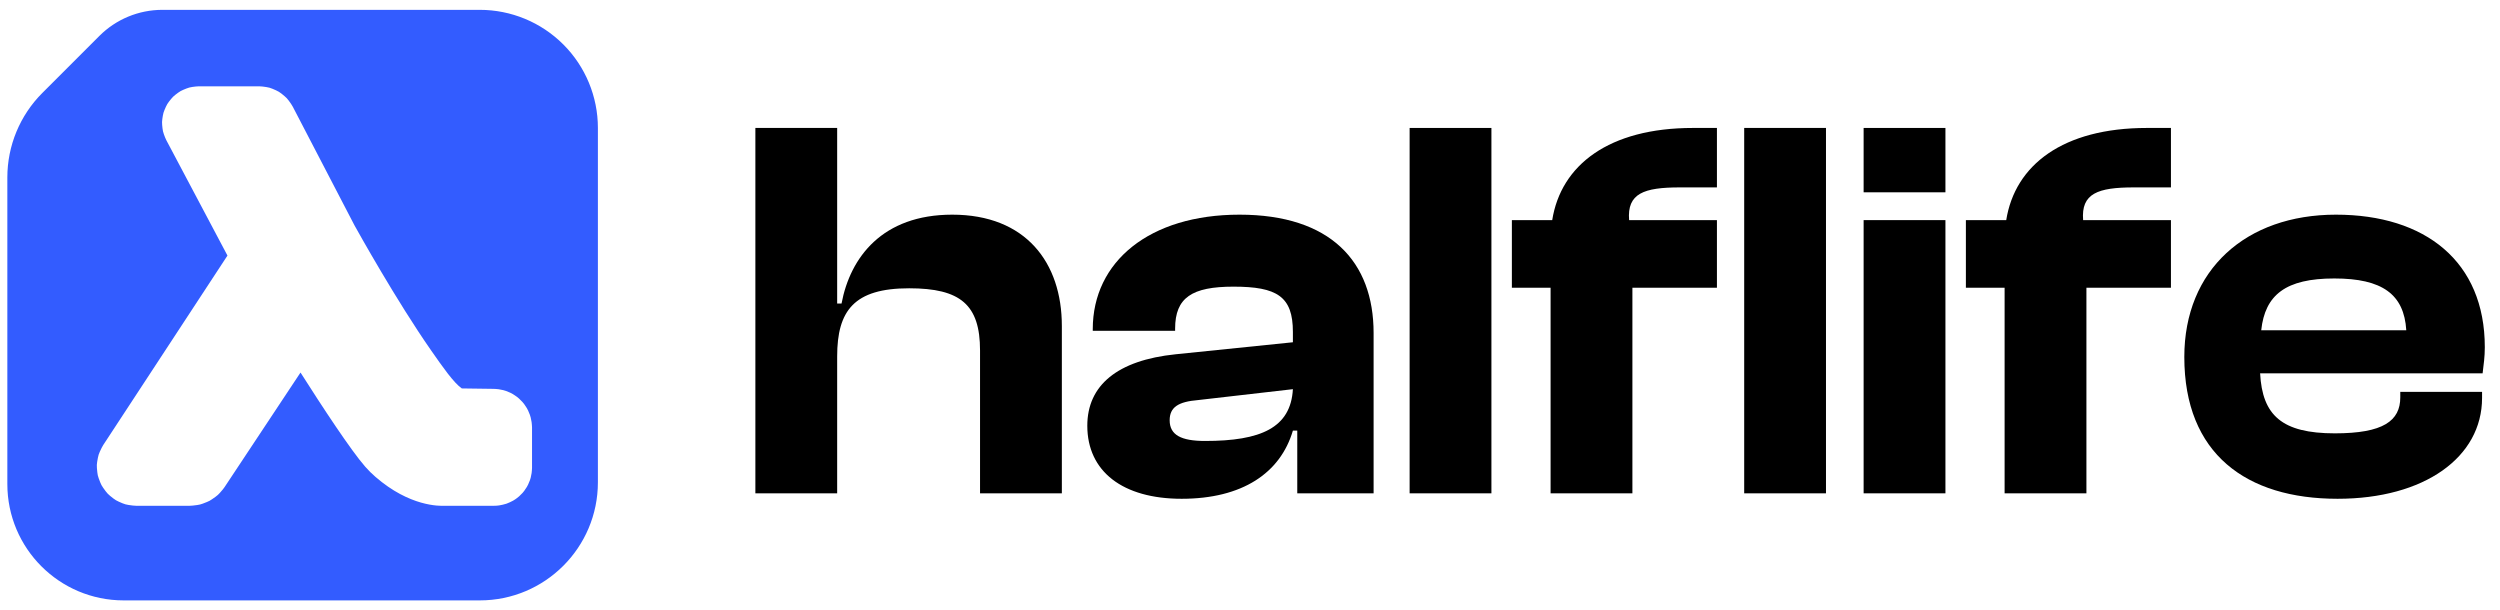 <svg width="127" height="31" viewBox="0 0 127 31" fill="none" xmlns="http://www.w3.org/2000/svg">
<path fill-rule="evenodd" clip-rule="evenodd" d="M24.373 0.5C25.964 0.5 27.49 1.132 28.615 2.257C29.741 3.382 30.373 4.908 30.373 6.499V24.5C30.373 27.814 27.686 30.5 24.372 30.5H6.283C3.019 30.5 0.373 27.854 0.373 24.589V9.014C0.373 7.404 1.012 5.861 2.15 4.723L5.046 1.827C5.895 0.977 7.047 0.5 8.249 0.5H24.373ZM25.727 25.588C25.845 25.547 25.977 25.48 26.068 25.432C26.138 25.395 26.217 25.335 26.268 25.298C26.305 25.272 26.34 25.243 26.373 25.212C26.419 25.169 26.502 25.087 26.545 25.041C26.576 25.008 26.605 24.973 26.631 24.936C26.668 24.885 26.732 24.788 26.765 24.735C26.789 24.697 26.81 24.657 26.828 24.616C26.854 24.559 26.899 24.453 26.921 24.394C26.936 24.352 26.949 24.309 26.96 24.266C26.974 24.205 26.997 24.091 27.007 24.029C27.014 23.984 27.017 23.936 27.02 23.894C27.023 23.853 27.027 23.772 27.027 23.772C27.027 23.772 27.028 22.072 27.027 21.707C27.026 21.667 27.023 21.626 27.02 21.586C27.017 21.543 27.014 21.492 27.006 21.445C26.996 21.382 26.974 21.27 26.959 21.208C26.948 21.162 26.935 21.117 26.918 21.074C26.896 21.014 26.853 20.909 26.826 20.851C26.807 20.809 26.785 20.767 26.76 20.727C26.727 20.673 26.663 20.578 26.626 20.526C26.598 20.488 26.568 20.451 26.536 20.417C26.492 20.369 26.411 20.288 26.364 20.245C26.33 20.212 26.293 20.182 26.255 20.155C26.203 20.117 26.108 20.054 26.054 20.02C26.014 19.996 25.972 19.974 25.93 19.954C25.872 19.928 25.767 19.884 25.708 19.862C25.664 19.846 25.619 19.832 25.573 19.821C25.511 19.807 25.399 19.784 25.336 19.774C25.29 19.766 25.195 19.76 25.195 19.76C25.155 19.756 25.114 19.754 25.073 19.754L23.459 19.732C23.047 19.441 22.51 18.676 21.895 17.793C20.152 15.294 18.192 11.781 18.011 11.454L14.87 5.414C14.844 5.366 14.816 5.319 14.784 5.274L14.67 5.114C14.607 5.025 14.532 4.945 14.447 4.877L14.298 4.755C14.214 4.688 14.121 4.631 14.022 4.588L13.845 4.511C13.745 4.468 13.64 4.438 13.532 4.423L13.338 4.396C13.283 4.389 13.229 4.385 13.174 4.385H10.094C10.043 4.385 9.991 4.388 9.94 4.395L9.769 4.417C9.667 4.431 9.567 4.457 9.472 4.496L9.315 4.56C9.22 4.598 9.131 4.648 9.05 4.709L8.914 4.811C8.832 4.873 8.758 4.944 8.694 5.025L8.586 5.16C8.522 5.241 8.468 5.33 8.427 5.425L8.358 5.583C8.317 5.677 8.288 5.776 8.272 5.877L8.246 6.045C8.23 6.146 8.227 6.248 8.238 6.349L8.255 6.518C8.265 6.621 8.288 6.721 8.324 6.817L8.385 6.979C8.403 7.027 8.424 7.075 8.448 7.12L11.555 12.983L5.244 22.608C5.214 22.653 5.188 22.7 5.165 22.749L5.072 22.944C5.026 23.041 4.993 23.143 4.974 23.249L4.937 23.457C4.918 23.562 4.914 23.669 4.923 23.775L4.943 23.986C4.952 24.093 4.976 24.198 5.014 24.298L5.09 24.5C5.128 24.602 5.18 24.697 5.244 24.784L5.371 24.959C5.434 25.045 5.509 25.123 5.593 25.19L5.759 25.322C5.842 25.388 5.934 25.442 6.032 25.484L6.226 25.568C6.325 25.61 6.429 25.639 6.535 25.653L6.749 25.682C6.803 25.69 6.856 25.693 6.911 25.693H9.642C9.692 25.693 9.741 25.69 9.79 25.684L10.017 25.656C10.115 25.644 10.21 25.619 10.302 25.584L10.512 25.502C10.603 25.467 10.689 25.421 10.768 25.364L10.952 25.235C11.033 25.178 11.106 25.111 11.17 25.037L11.319 24.864C11.351 24.826 11.38 24.787 11.408 24.745L15.266 18.925C16.371 20.663 17.824 22.877 18.554 23.709C18.715 23.894 18.89 24.067 19.076 24.227C20.814 25.733 22.314 25.709 22.613 25.693C22.613 25.693 24.647 25.696 25.105 25.693C25.191 25.693 25.277 25.688 25.361 25.674C25.465 25.656 25.609 25.628 25.727 25.588Z" fill="#335CFF"/>
<path d="M118.748 25.338C114.122 25.338 110.963 23.066 110.963 18.135C110.963 13.703 114.094 10.905 118.665 10.905C123.208 10.905 126.228 13.287 126.228 17.637C126.228 18.135 126.172 18.495 126.117 18.966H114.814C114.925 21.099 115.922 22.014 118.609 22.014C121.075 22.014 121.934 21.377 121.934 20.185V19.908H126.089V20.213C126.089 23.233 123.153 25.338 118.748 25.338ZM118.582 14.146C116.116 14.146 115.063 14.977 114.87 16.778H122.239C122.128 14.949 121.02 14.146 118.582 14.146Z" fill="black"/>
<path d="M105.99 25.061H101.834V14.617H99.867V11.182H101.917C102.36 8.384 104.798 6.5 109.065 6.5H110.284V9.52H108.4C106.571 9.52 105.713 9.824 105.823 11.182H110.284V14.617H105.99V25.061Z" fill="black"/>
<path d="M98.828 9.769H94.672V6.5H98.828V9.769ZM98.828 25.061H94.672V11.182H98.828V25.061Z" fill="black"/>
<path d="M82.926 25.061H78.77V14.617H76.803V11.182H78.853C79.296 8.384 81.734 6.5 86.001 6.5H87.22V9.52H85.336C83.507 9.52 82.649 9.824 82.759 11.182H87.22V14.617H82.926V25.061ZM92.76 25.061H88.605V6.5H92.76V25.061Z" fill="black"/>
<path d="M75.764 25.061H71.609V6.5H75.764V25.061Z" fill="black"/>
<path d="M60.028 25.338C57.036 25.338 55.235 23.953 55.235 21.626C55.235 19.576 56.759 18.302 59.723 17.997L65.679 17.387V16.861C65.679 15.06 64.876 14.562 62.66 14.562C60.554 14.562 59.696 15.116 59.696 16.695V16.805H55.512V16.722C55.512 13.287 58.394 10.905 62.965 10.905C67.591 10.905 69.779 13.287 69.779 16.916V25.061H65.901V21.875H65.679C65.042 24.036 63.103 25.338 60.028 25.338ZM59.419 21.349C59.419 22.097 60 22.401 61.219 22.401C64.045 22.401 65.569 21.737 65.679 19.77L60.859 20.324C59.862 20.407 59.419 20.684 59.419 21.349Z" fill="black"/>
<path d="M42.528 25.061H38.373V6.5H42.528V15.42H42.75C43.193 13.066 44.827 10.905 48.373 10.905C52.113 10.905 53.942 13.343 53.942 16.556V25.061H49.786V17.803C49.786 15.476 48.789 14.645 46.185 14.645C43.387 14.645 42.528 15.78 42.528 18.108V25.061Z" fill="black"/>
</svg>
